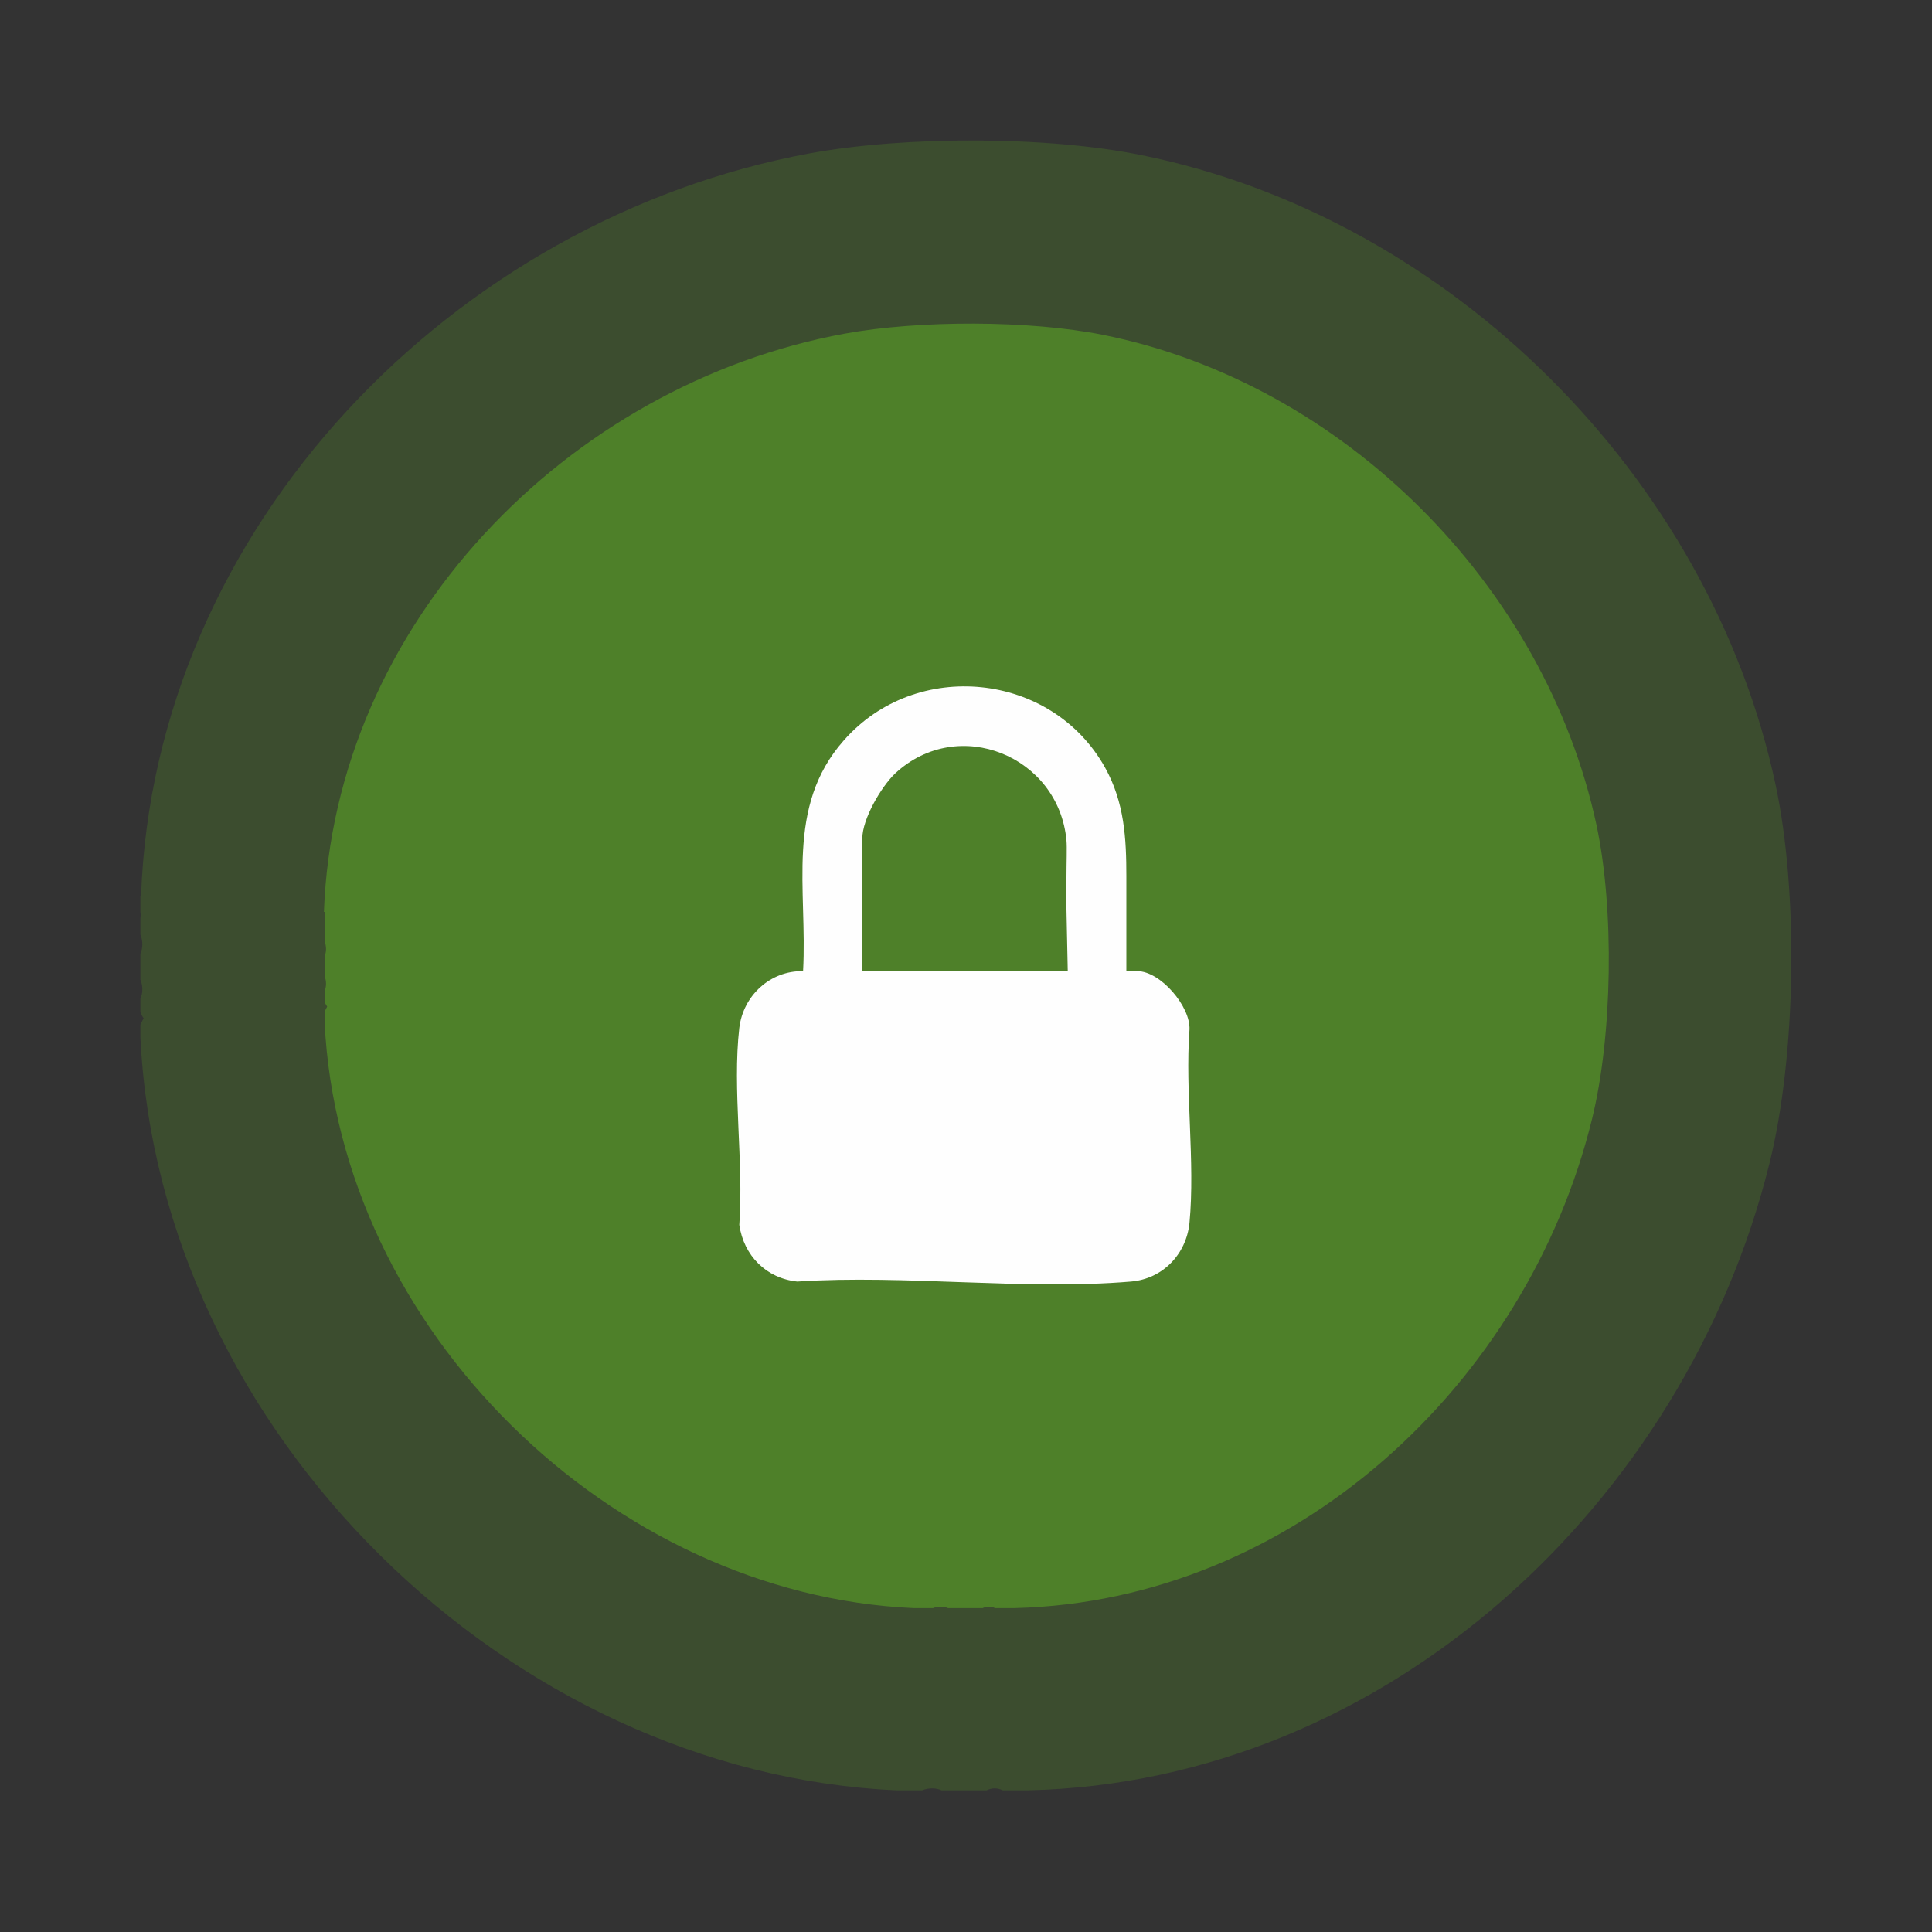 <?xml version="1.0" encoding="UTF-8"?>
<svg id="Layer_1" data-name="Layer 1" xmlns="http://www.w3.org/2000/svg" viewBox="0 0 30 30">
  <rect x="0" y="0" width="30" height="30" fill="#333333" stroke="none"/>
  <defs>
    <style>
      .cls-1 {
        opacity: .22;
      }

      .cls-1, .cls-2 {
        fill: #5eac24;
      }

      .cls-3 {
        fill: #fefefe;
      }

      .cls-2 {
        opacity: .54;
      }
    </style>
  </defs>
  <path class="cls-1" d="M2.19,13.92c.2-5.74,4.86-10.52,10.39-11.54,1.48-.27,3.68-.27,5.15.03,4.79.97,8.82,5,9.84,9.77.36,1.68.32,4.21-.09,5.87-1.3,5.28-5.95,9.62-11.51,9.75h-.4c-.08-.04-.17-.04-.25,0h-.7c-.09-.04-.2-.04-.3,0h-.4c-6-.27-11.44-5.54-11.74-11.69v-.2l.05-.1s-.04-.05-.05-.1v-.2c.04-.09.04-.2,0-.3v-.4c.04-.09.04-.2,0-.3v-.25s.01-.06,0-.1c0-.08,0-.17,0-.25Z"/>
  <path class="cls-2" d="M5.03,14.16c.16-4.46,3.78-8.19,8.09-8.98,1.15-.21,2.86-.21,4.01.02,3.73.75,6.86,3.89,7.66,7.61.28,1.31.25,3.27-.07,4.57-1.01,4.11-4.63,7.48-8.96,7.59h-.31c-.06-.03-.13-.03-.19,0h-.54c-.07-.03-.16-.03-.23,0h-.31c-4.67-.21-8.91-4.31-9.14-9.1v-.16l.04-.08s-.03-.04-.04-.08v-.16c.03-.07.03-.16,0-.23v-.31c.03-.07.03-.16,0-.23v-.19s.01-.05,0-.08c0-.06,0-.13,0-.19Z"/>
  <path class="cls-3" d="M18.47,15.99c.02-.36-.45-.91-.81-.91h-.17v-1.47c0-.59-.03-1.15-.33-1.69-.83-1.49-2.94-1.7-4.06-.42-.91,1.03-.56,2.32-.63,3.58-.51-.01-.93.38-.99.88-.11.95.07,2.09,0,3.06.07.48.42.83.9.88,1.67-.11,3.53.14,5.18,0,.49-.04.86-.42.91-.91.09-.95-.07-2.04,0-3ZM13.39,15.08v-2.06c0-.3.29-.8.51-1.01.98-.91,2.54-.27,2.66,1.04.01.11,0,.34,0,.57,0,.01,0,.03,0,.04v.46s.02.96.02.96h-3.18Z"/>
</svg>